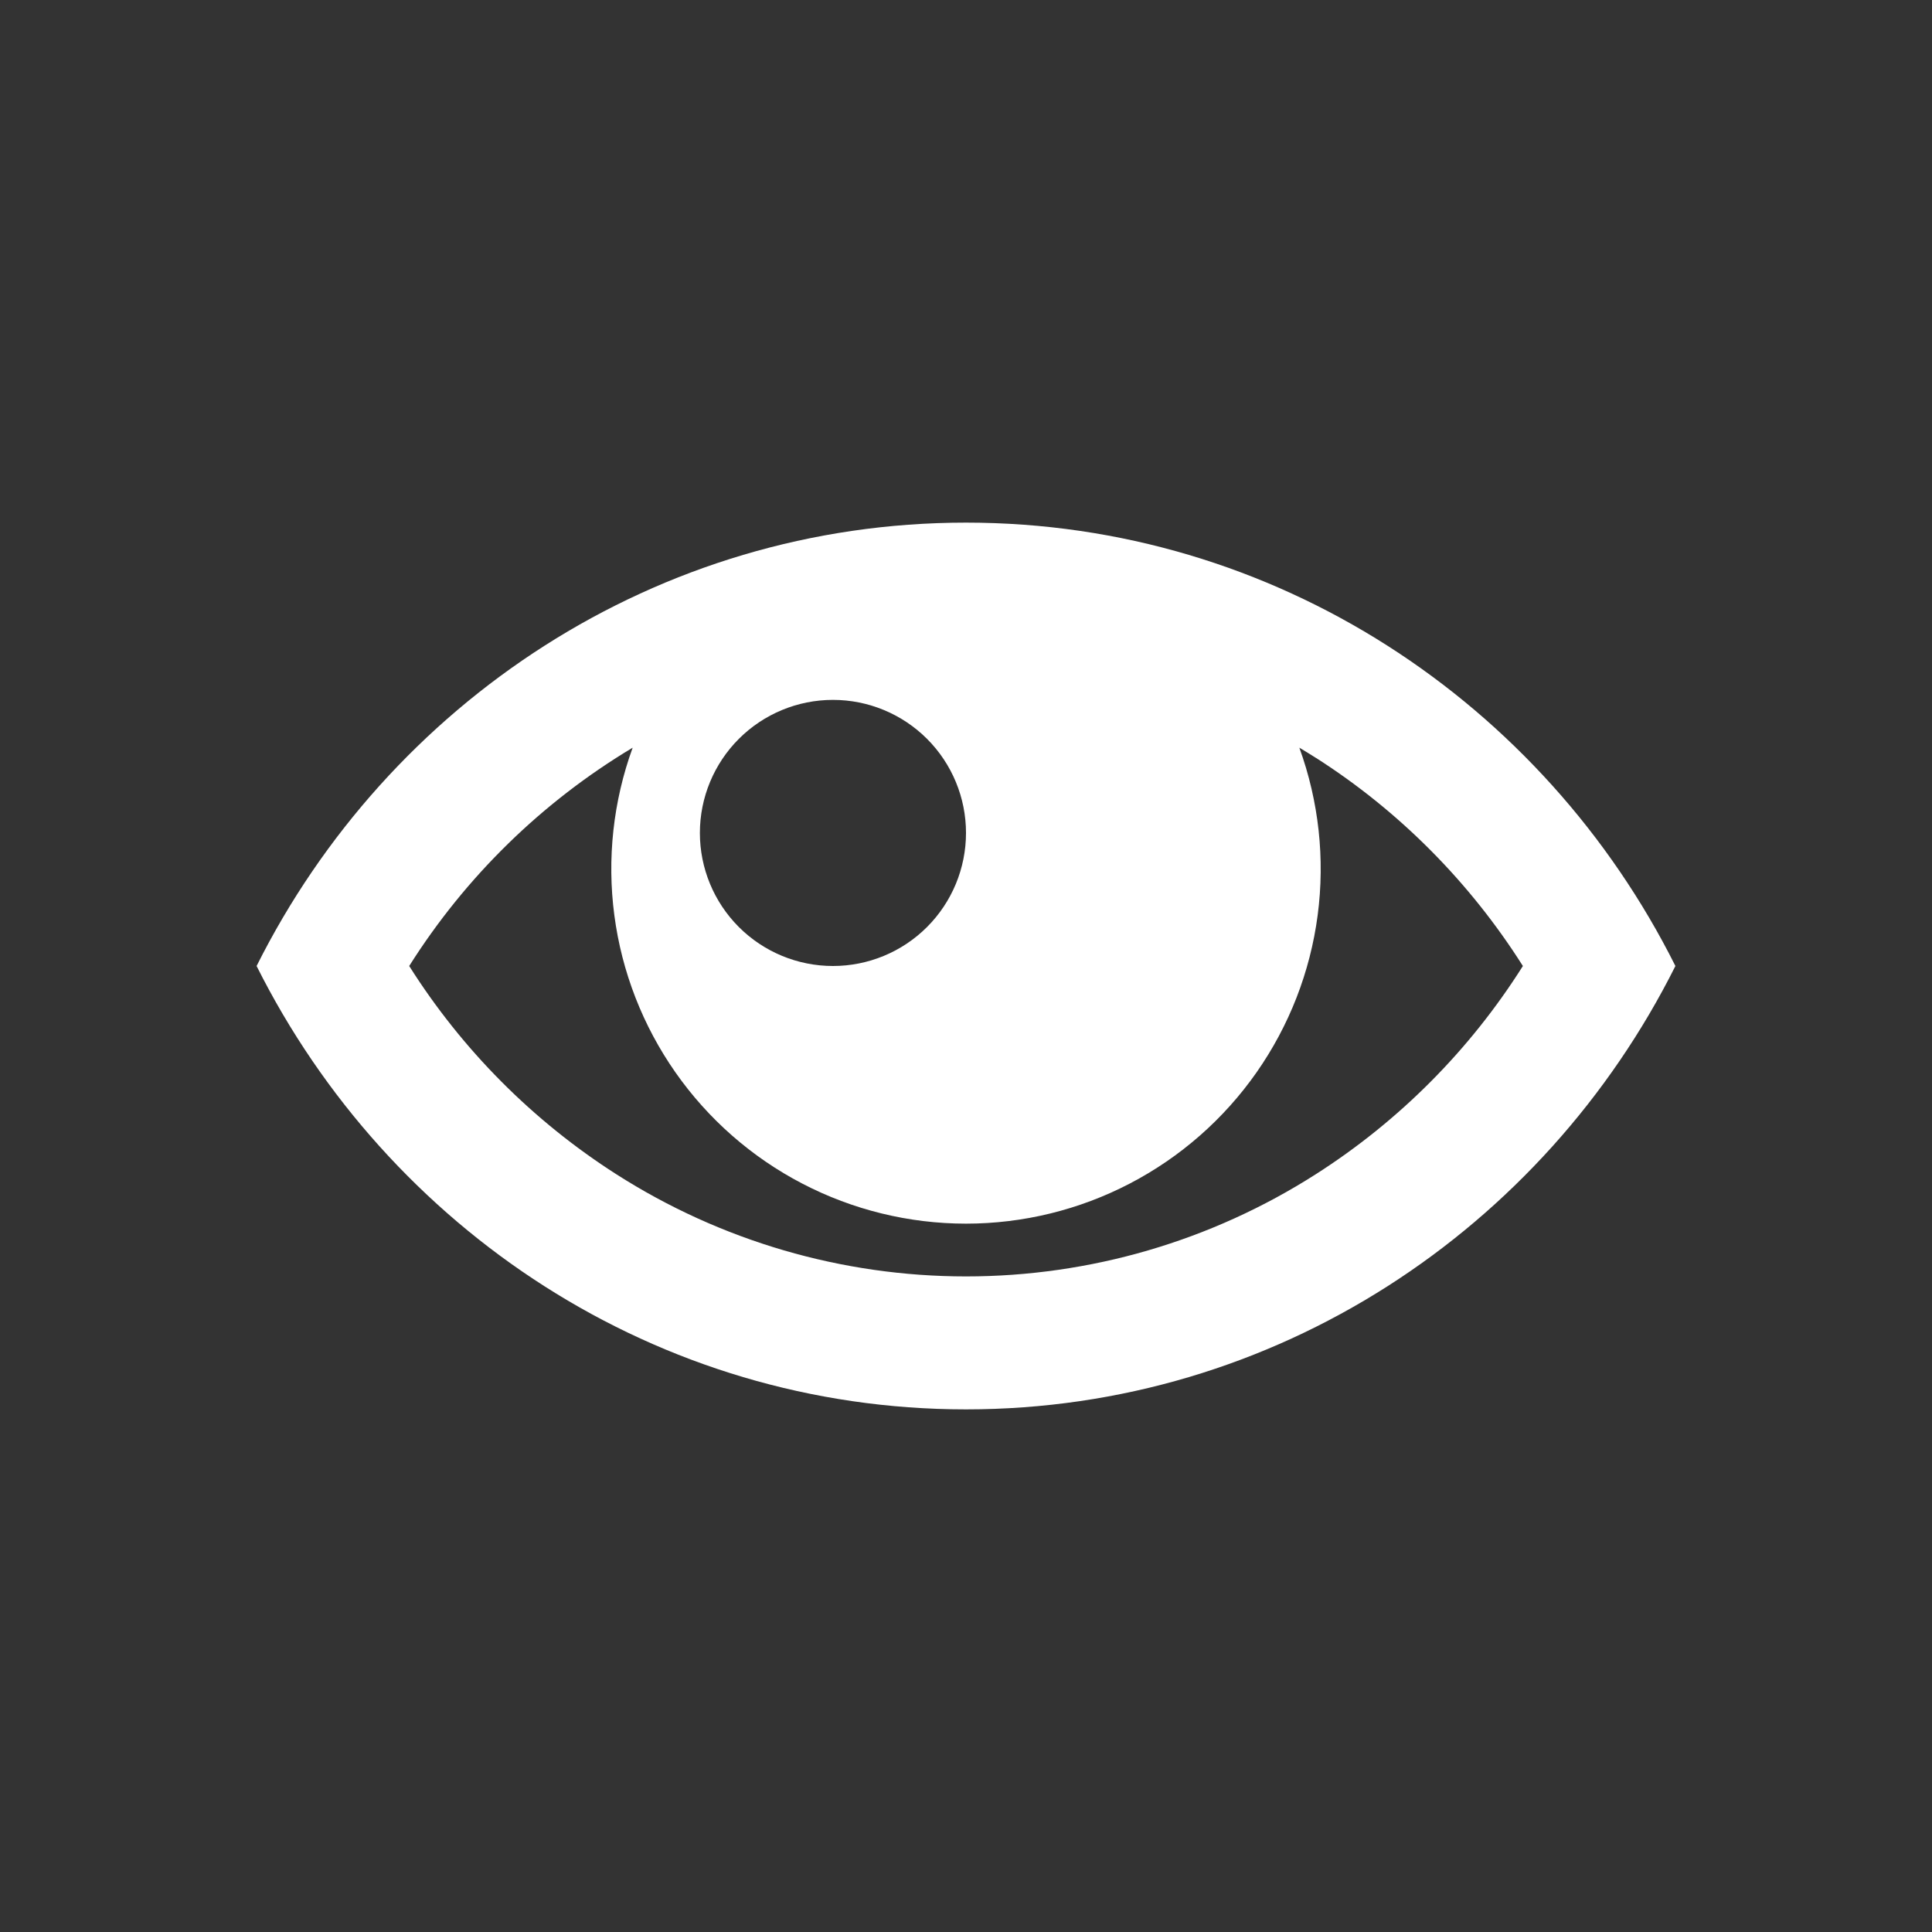 <svg width="256" height="256" viewBox="0 0 256 256" fill="none" xmlns="http://www.w3.org/2000/svg">
<rect x="0" y="0" width="256" height="256" fill="#333333" stroke="none"/>
<path d="M128 69.25C87.004 69.25 51.461 93.126 34 128C51.461 162.874 87.004 186.75 128 186.75C168.996 186.75 204.54 162.874 222 128C204.54 93.126 168.996 69.25 128 69.25ZM174.354 100.411C185.399 107.461 194.763 116.896 201.79 128C194.785 139.103 185.417 148.523 174.354 155.589C160.513 164.433 144.431 169.132 128.006 169.132C111.581 169.132 95.499 164.433 81.658 155.589C70.6 148.517 61.233 139.098 54.222 128C61.688 116.169 71.831 106.26 83.832 99.072C81.249 106.171 80.416 113.789 81.403 121.28C82.39 128.77 85.168 135.912 89.502 142.1C93.836 148.289 99.598 153.341 106.3 156.829C113.001 160.318 120.445 162.139 128 162.139C135.555 162.139 142.999 160.318 149.7 156.829C156.402 153.341 162.164 148.289 166.498 142.1C170.832 135.912 173.61 128.77 174.597 121.28C175.584 113.789 174.751 106.171 172.168 99.072C172.897 99.506 173.625 99.953 174.342 100.411H174.354ZM128 110.375C127.998 115.051 126.139 119.535 122.832 122.84C119.524 126.146 115.039 128.002 110.363 128C105.687 127.998 101.203 126.139 97.898 122.832C94.593 119.524 92.737 115.039 92.738 110.363C92.74 105.687 94.599 101.203 97.906 97.898C101.214 94.593 105.699 92.737 110.375 92.738C115.051 92.74 119.535 94.599 122.84 97.906C126.146 101.214 128.002 105.699 128 110.375Z" fill="white"/>
</svg>
